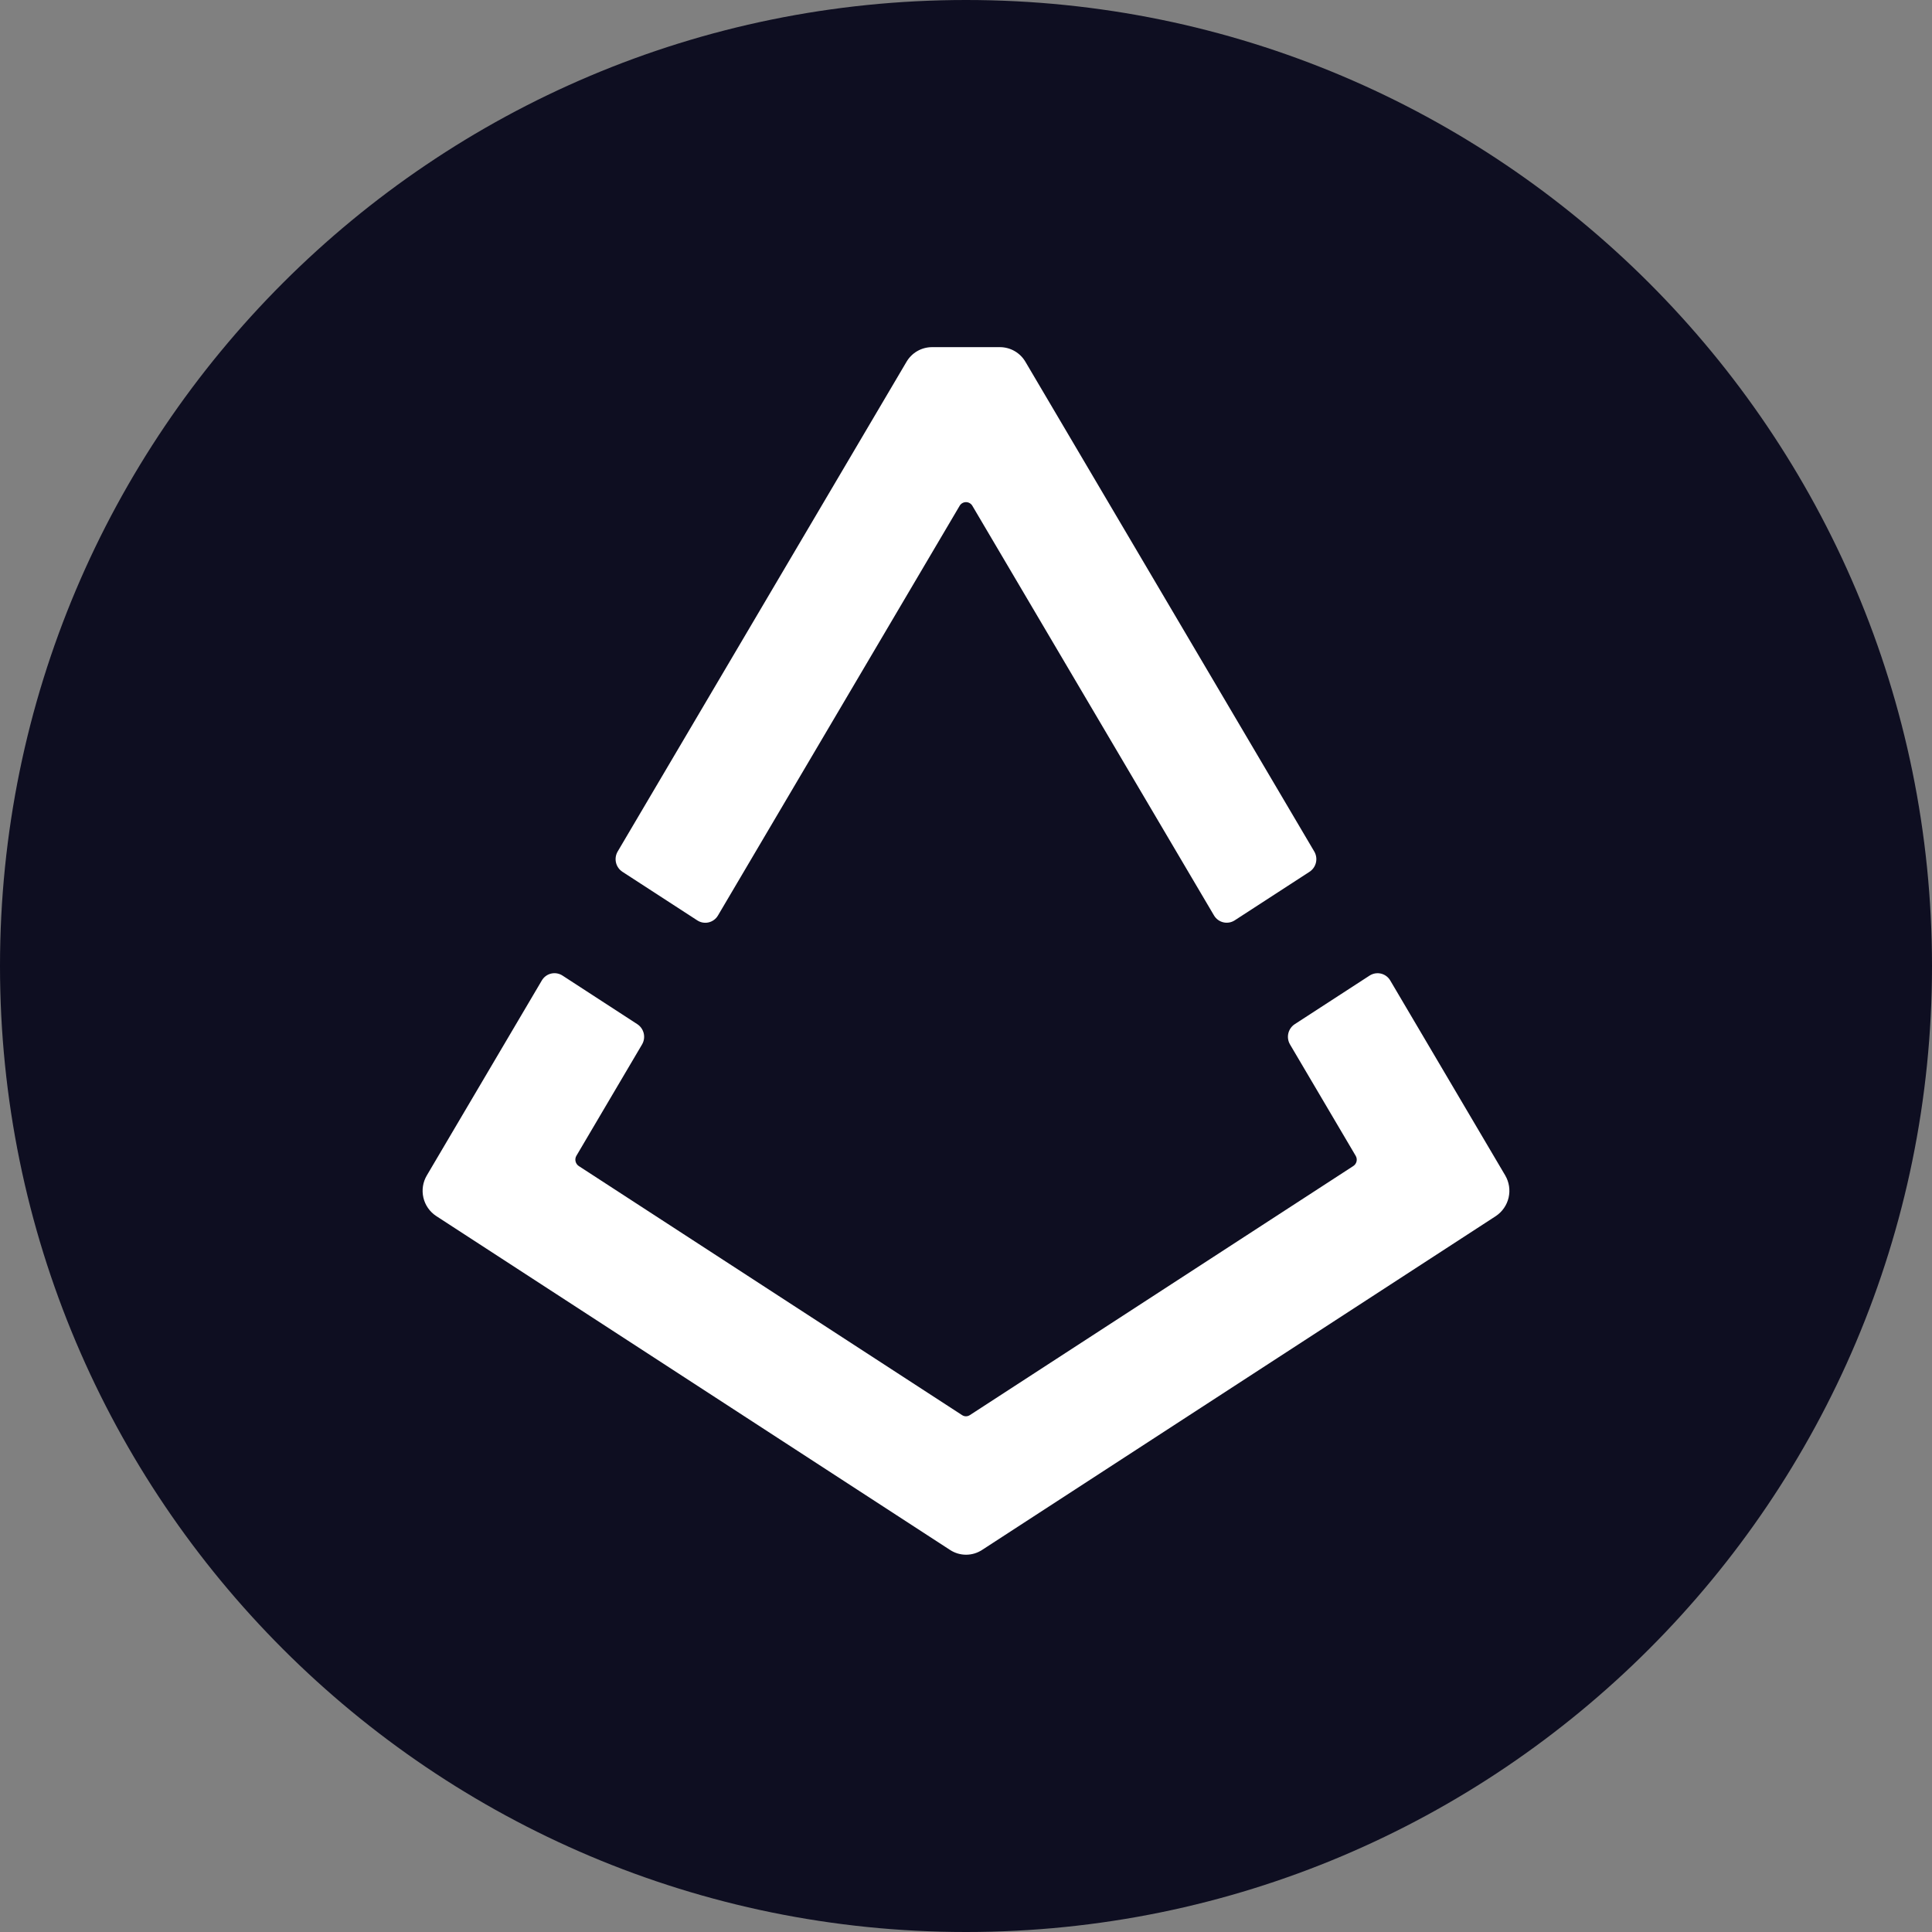 <svg width="220" height="220" viewBox="0 0 220 220" fill="none" xmlns="http://www.w3.org/2000/svg">
<rect x="0" y="0" width="220" height="220" fill="#808080" stroke="none"/>
<g clip-path="url(#clip0_108_338)">
<path d="M110 220C170.751 220 220 170.751 220 110C220 49.249 170.751 0 110 0C49.249 0 0 49.249 0 110C0 170.751 49.249 220 110 220Z" fill="#0E0E21"/>
<path fill-rule="evenodd" clip-rule="evenodd" d="M79.406 104.809L70.881 99.275C70.509 99.034 70.245 98.657 70.144 98.226C70.043 97.794 70.112 97.34 70.338 96.958L103.228 41.195C103.524 40.691 103.945 40.273 104.452 39.981C104.958 39.689 105.531 39.534 106.115 39.531H113.877C114.462 39.534 115.035 39.689 115.541 39.981C116.047 40.273 116.469 40.691 116.765 41.195L149.655 96.958C149.881 97.34 149.95 97.794 149.849 98.226C149.748 98.657 149.484 99.034 149.112 99.275L140.587 104.809C140.397 104.93 140.185 105.011 139.963 105.048C139.741 105.085 139.514 105.077 139.295 105.024C139.076 104.972 138.87 104.876 138.69 104.742C138.509 104.608 138.357 104.439 138.242 104.246L110.722 57.592C110.648 57.467 110.542 57.362 110.415 57.29C110.289 57.218 110.146 57.18 110 57.18C109.854 57.18 109.711 57.218 109.584 57.29C109.458 57.362 109.352 57.467 109.278 57.592L81.757 104.246C81.644 104.441 81.492 104.611 81.31 104.746C81.129 104.881 80.922 104.978 80.702 105.031C80.483 105.084 80.254 105.091 80.032 105.053C79.809 105.015 79.596 104.932 79.406 104.809ZM158.31 111.65L171.4 133.843C171.847 134.605 171.986 135.51 171.788 136.371C171.59 137.232 171.07 137.986 170.335 138.476L111.829 176.495C111.287 176.849 110.654 177.038 110.007 177.038C109.36 177.038 108.726 176.849 108.185 176.495L49.679 138.476C48.937 137.991 48.411 137.238 48.212 136.375C48.012 135.511 48.153 134.604 48.606 133.843L61.696 111.65C61.81 111.455 61.962 111.284 62.143 111.149C62.324 111.014 62.531 110.917 62.751 110.865C62.971 110.812 63.199 110.805 63.422 110.843C63.645 110.881 63.858 110.964 64.047 111.086L72.566 116.621C72.937 116.862 73.202 117.238 73.303 117.67C73.404 118.102 73.335 118.556 73.109 118.937L65.629 131.622C65.52 131.814 65.489 132.039 65.54 132.253C65.591 132.467 65.721 132.654 65.904 132.777L109.546 161.136C109.821 161.322 110.165 161.322 110.447 161.136L154.103 132.777C154.289 132.657 154.421 132.47 154.472 132.255C154.523 132.039 154.49 131.813 154.378 131.622L146.898 118.937C146.672 118.556 146.603 118.102 146.704 117.67C146.805 117.238 147.069 116.862 147.441 116.621L155.966 111.086C156.156 110.965 156.368 110.883 156.59 110.845C156.812 110.808 157.04 110.816 157.258 110.868C157.477 110.921 157.684 111.017 157.864 111.152C158.045 111.286 158.197 111.456 158.31 111.65Z" fill="white"/>
</g>
<defs>
<clipPath id="clip0_108_338">
<rect width="220" height="220" fill="white"/>
</clipPath>
</defs>
</svg>
